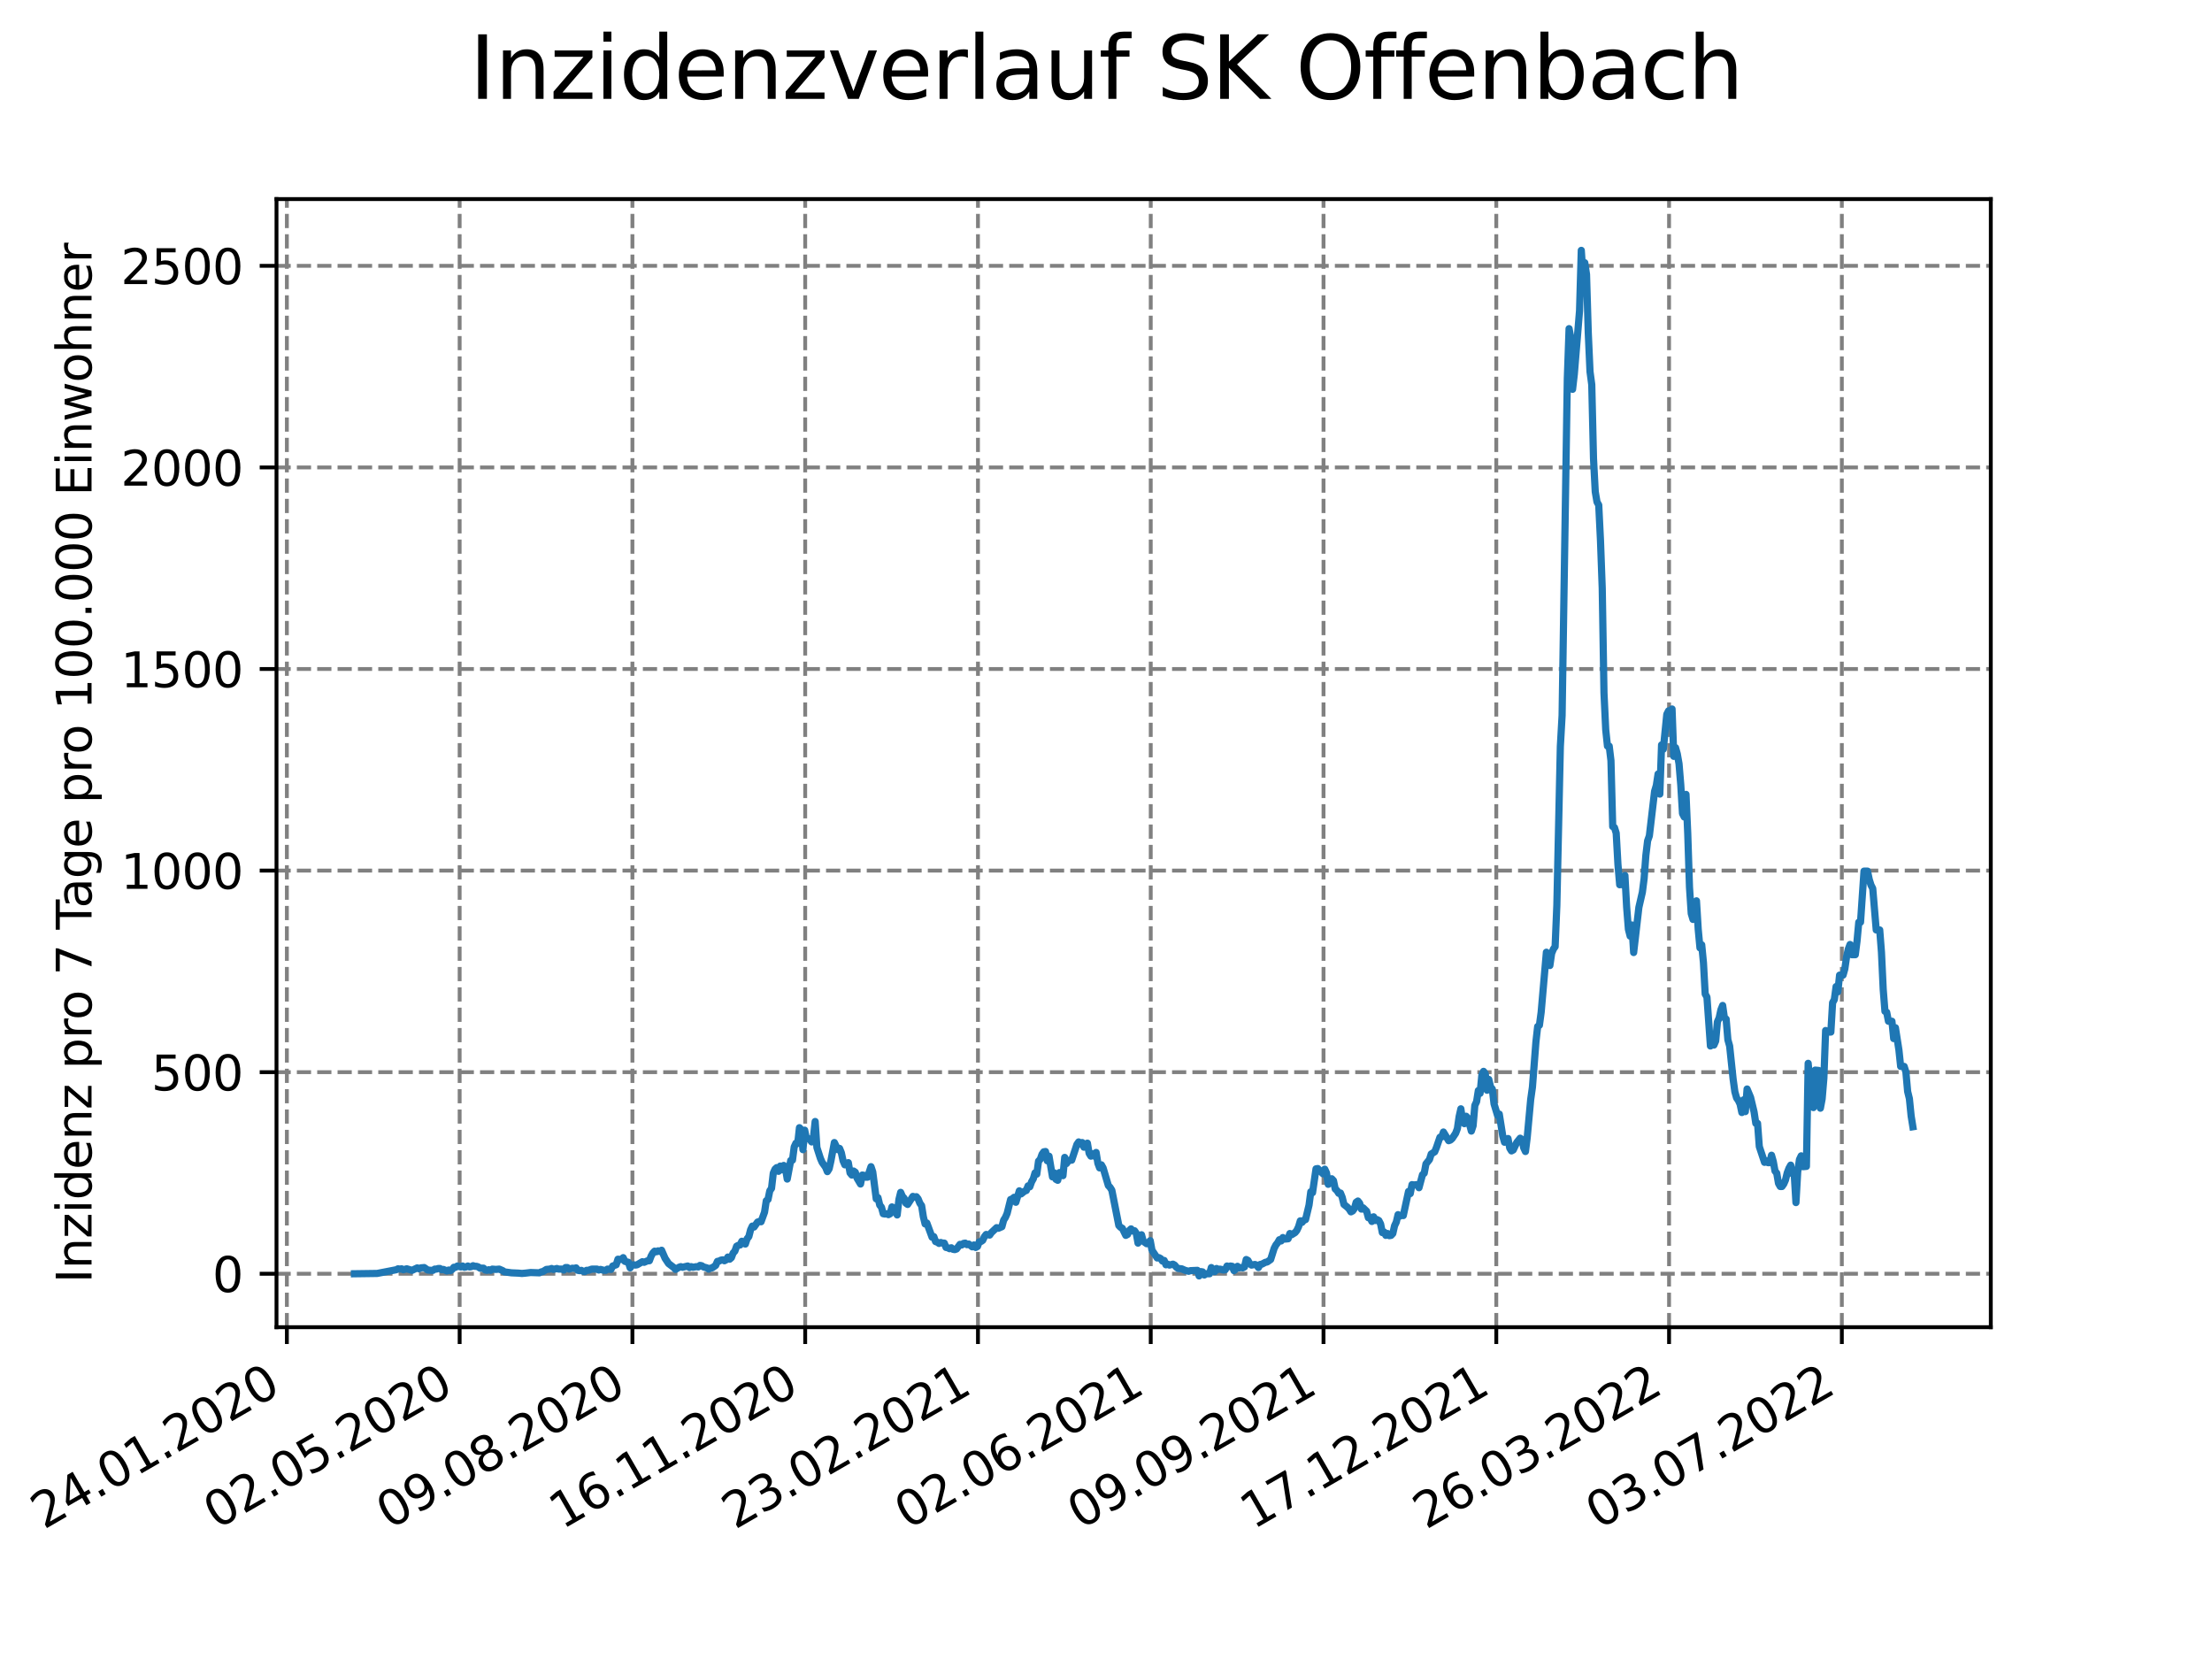 <?xml version="1.0" encoding="utf-8" standalone="no"?>
<!DOCTYPE svg PUBLIC "-//W3C//DTD SVG 1.1//EN"
  "http://www.w3.org/Graphics/SVG/1.1/DTD/svg11.dtd">
<svg xmlns:xlink="http://www.w3.org/1999/xlink" width="460.8pt" height="345.6pt" viewBox="0 0 460.8 345.6" xmlns="http://www.w3.org/2000/svg" version="1.1">
 <defs>
  <style type="text/css">*{stroke-linejoin: round; stroke-linecap: butt}</style>
 </defs>
 <g id="figure_1">
  <g id="patch_1">
   <path d="M 0 345.6 
L 460.8 345.6 
L 460.8 0 
L 0 0 
z
" style="fill: #ffffff"/>
  </g>
  <g id="axes_1">
   <g id="patch_2">
    <path d="M 57.6 276.48 
L 414.72 276.48 
L 414.72 41.472 
L 57.6 41.472 
z
" style="fill: #ffffff"/>
   </g>
   <g id="matplotlib.axis_1">
    <g id="xtick_1">
     <g id="line2d_1">
      <path d="M 59.76 276.48 
L 59.76 41.472 
" clip-path="url(#pd7b7552edf)" style="fill: none; stroke-dasharray: 2.96,1.28; stroke-dashoffset: 0; stroke: #808080; stroke-width: 0.8"/>
     </g>
     <g id="line2d_2">
      <defs>
       <path id="m1aec3db3d0" d="M 0 0 
L 0 3.5 
" style="stroke: #000000; stroke-width: 0.8"/>
      </defs>
      <g>
       <use xlink:href="#m1aec3db3d0" x="59.76" y="276.48" style="stroke: #000000; stroke-width: 0.8"/>
      </g>
     </g>
     <g id="text_1">
      <!-- 24.01.2020 -->
      <g transform="translate(9.135 318.689)rotate(-30)scale(0.1 -0.1)">
       <defs>
        <path id="DejaVuSans-32" d="M 1228 531 
L 3431 531 
L 3431 0 
L 469 0 
L 469 531 
Q 828 903 1448 1529 
Q 2069 2156 2228 2338 
Q 2531 2678 2651 2914 
Q 2772 3150 2772 3378 
Q 2772 3750 2511 3984 
Q 2250 4219 1831 4219 
Q 1534 4219 1204 4116 
Q 875 4013 500 3803 
L 500 4441 
Q 881 4594 1212 4672 
Q 1544 4750 1819 4750 
Q 2544 4750 2975 4387 
Q 3406 4025 3406 3419 
Q 3406 3131 3298 2873 
Q 3191 2616 2906 2266 
Q 2828 2175 2409 1742 
Q 1991 1309 1228 531 
z
" transform="scale(0.016)"/>
        <path id="DejaVuSans-34" d="M 2419 4116 
L 825 1625 
L 2419 1625 
L 2419 4116 
z
M 2253 4666 
L 3047 4666 
L 3047 1625 
L 3713 1625 
L 3713 1100 
L 3047 1100 
L 3047 0 
L 2419 0 
L 2419 1100 
L 313 1100 
L 313 1709 
L 2253 4666 
z
" transform="scale(0.016)"/>
        <path id="DejaVuSans-2e" d="M 684 794 
L 1344 794 
L 1344 0 
L 684 0 
L 684 794 
z
" transform="scale(0.016)"/>
        <path id="DejaVuSans-30" d="M 2034 4250 
Q 1547 4250 1301 3770 
Q 1056 3291 1056 2328 
Q 1056 1369 1301 889 
Q 1547 409 2034 409 
Q 2525 409 2770 889 
Q 3016 1369 3016 2328 
Q 3016 3291 2770 3770 
Q 2525 4250 2034 4250 
z
M 2034 4750 
Q 2819 4750 3233 4129 
Q 3647 3509 3647 2328 
Q 3647 1150 3233 529 
Q 2819 -91 2034 -91 
Q 1250 -91 836 529 
Q 422 1150 422 2328 
Q 422 3509 836 4129 
Q 1250 4750 2034 4750 
z
" transform="scale(0.016)"/>
        <path id="DejaVuSans-31" d="M 794 531 
L 1825 531 
L 1825 4091 
L 703 3866 
L 703 4441 
L 1819 4666 
L 2450 4666 
L 2450 531 
L 3481 531 
L 3481 0 
L 794 0 
L 794 531 
z
" transform="scale(0.016)"/>
       </defs>
       <use xlink:href="#DejaVuSans-32"/>
       <use xlink:href="#DejaVuSans-34" x="63.623"/>
       <use xlink:href="#DejaVuSans-2e" x="127.246"/>
       <use xlink:href="#DejaVuSans-30" x="159.033"/>
       <use xlink:href="#DejaVuSans-31" x="222.656"/>
       <use xlink:href="#DejaVuSans-2e" x="286.279"/>
       <use xlink:href="#DejaVuSans-32" x="318.066"/>
       <use xlink:href="#DejaVuSans-30" x="381.689"/>
       <use xlink:href="#DejaVuSans-32" x="445.312"/>
       <use xlink:href="#DejaVuSans-30" x="508.936"/>
      </g>
     </g>
    </g>
    <g id="xtick_2">
     <g id="line2d_3">
      <path d="M 95.752 276.48 
L 95.752 41.472 
" clip-path="url(#pd7b7552edf)" style="fill: none; stroke-dasharray: 2.96,1.28; stroke-dashoffset: 0; stroke: #808080; stroke-width: 0.8"/>
     </g>
     <g id="line2d_4">
      <g>
       <use xlink:href="#m1aec3db3d0" x="95.752" y="276.48" style="stroke: #000000; stroke-width: 0.8"/>
      </g>
     </g>
     <g id="text_2">
      <!-- 02.05.2020 -->
      <g transform="translate(45.127 318.689)rotate(-30)scale(0.1 -0.1)">
       <defs>
        <path id="DejaVuSans-35" d="M 691 4666 
L 3169 4666 
L 3169 4134 
L 1269 4134 
L 1269 2991 
Q 1406 3038 1543 3061 
Q 1681 3084 1819 3084 
Q 2600 3084 3056 2656 
Q 3513 2228 3513 1497 
Q 3513 744 3044 326 
Q 2575 -91 1722 -91 
Q 1428 -91 1123 -41 
Q 819 9 494 109 
L 494 744 
Q 775 591 1075 516 
Q 1375 441 1709 441 
Q 2250 441 2565 725 
Q 2881 1009 2881 1497 
Q 2881 1984 2565 2268 
Q 2250 2553 1709 2553 
Q 1456 2553 1204 2497 
Q 953 2441 691 2322 
L 691 4666 
z
" transform="scale(0.016)"/>
       </defs>
       <use xlink:href="#DejaVuSans-30"/>
       <use xlink:href="#DejaVuSans-32" x="63.623"/>
       <use xlink:href="#DejaVuSans-2e" x="127.246"/>
       <use xlink:href="#DejaVuSans-30" x="159.033"/>
       <use xlink:href="#DejaVuSans-35" x="222.656"/>
       <use xlink:href="#DejaVuSans-2e" x="286.279"/>
       <use xlink:href="#DejaVuSans-32" x="318.066"/>
       <use xlink:href="#DejaVuSans-30" x="381.689"/>
       <use xlink:href="#DejaVuSans-32" x="445.312"/>
       <use xlink:href="#DejaVuSans-30" x="508.936"/>
      </g>
     </g>
    </g>
    <g id="xtick_3">
     <g id="line2d_5">
      <path d="M 131.744 276.48 
L 131.744 41.472 
" clip-path="url(#pd7b7552edf)" style="fill: none; stroke-dasharray: 2.96,1.28; stroke-dashoffset: 0; stroke: #808080; stroke-width: 0.8"/>
     </g>
     <g id="line2d_6">
      <g>
       <use xlink:href="#m1aec3db3d0" x="131.744" y="276.48" style="stroke: #000000; stroke-width: 0.8"/>
      </g>
     </g>
     <g id="text_3">
      <!-- 09.08.2020 -->
      <g transform="translate(81.119 318.689)rotate(-30)scale(0.1 -0.1)">
       <defs>
        <path id="DejaVuSans-39" d="M 703 97 
L 703 672 
Q 941 559 1184 500 
Q 1428 441 1663 441 
Q 2288 441 2617 861 
Q 2947 1281 2994 2138 
Q 2813 1869 2534 1725 
Q 2256 1581 1919 1581 
Q 1219 1581 811 2004 
Q 403 2428 403 3163 
Q 403 3881 828 4315 
Q 1253 4750 1959 4750 
Q 2769 4750 3195 4129 
Q 3622 3509 3622 2328 
Q 3622 1225 3098 567 
Q 2575 -91 1691 -91 
Q 1453 -91 1209 -44 
Q 966 3 703 97 
z
M 1959 2075 
Q 2384 2075 2632 2365 
Q 2881 2656 2881 3163 
Q 2881 3666 2632 3958 
Q 2384 4250 1959 4250 
Q 1534 4250 1286 3958 
Q 1038 3666 1038 3163 
Q 1038 2656 1286 2365 
Q 1534 2075 1959 2075 
z
" transform="scale(0.016)"/>
        <path id="DejaVuSans-38" d="M 2034 2216 
Q 1584 2216 1326 1975 
Q 1069 1734 1069 1313 
Q 1069 891 1326 650 
Q 1584 409 2034 409 
Q 2484 409 2743 651 
Q 3003 894 3003 1313 
Q 3003 1734 2745 1975 
Q 2488 2216 2034 2216 
z
M 1403 2484 
Q 997 2584 770 2862 
Q 544 3141 544 3541 
Q 544 4100 942 4425 
Q 1341 4750 2034 4750 
Q 2731 4750 3128 4425 
Q 3525 4100 3525 3541 
Q 3525 3141 3298 2862 
Q 3072 2584 2669 2484 
Q 3125 2378 3379 2068 
Q 3634 1759 3634 1313 
Q 3634 634 3220 271 
Q 2806 -91 2034 -91 
Q 1263 -91 848 271 
Q 434 634 434 1313 
Q 434 1759 690 2068 
Q 947 2378 1403 2484 
z
M 1172 3481 
Q 1172 3119 1398 2916 
Q 1625 2713 2034 2713 
Q 2441 2713 2670 2916 
Q 2900 3119 2900 3481 
Q 2900 3844 2670 4047 
Q 2441 4250 2034 4250 
Q 1625 4250 1398 4047 
Q 1172 3844 1172 3481 
z
" transform="scale(0.016)"/>
       </defs>
       <use xlink:href="#DejaVuSans-30"/>
       <use xlink:href="#DejaVuSans-39" x="63.623"/>
       <use xlink:href="#DejaVuSans-2e" x="127.246"/>
       <use xlink:href="#DejaVuSans-30" x="159.033"/>
       <use xlink:href="#DejaVuSans-38" x="222.656"/>
       <use xlink:href="#DejaVuSans-2e" x="286.279"/>
       <use xlink:href="#DejaVuSans-32" x="318.066"/>
       <use xlink:href="#DejaVuSans-30" x="381.689"/>
       <use xlink:href="#DejaVuSans-32" x="445.312"/>
       <use xlink:href="#DejaVuSans-30" x="508.936"/>
      </g>
     </g>
    </g>
    <g id="xtick_4">
     <g id="line2d_7">
      <path d="M 167.736 276.48 
L 167.736 41.472 
" clip-path="url(#pd7b7552edf)" style="fill: none; stroke-dasharray: 2.96,1.28; stroke-dashoffset: 0; stroke: #808080; stroke-width: 0.8"/>
     </g>
     <g id="line2d_8">
      <g>
       <use xlink:href="#m1aec3db3d0" x="167.736" y="276.48" style="stroke: #000000; stroke-width: 0.8"/>
      </g>
     </g>
     <g id="text_4">
      <!-- 16.11.2020 -->
      <g transform="translate(117.111 318.689)rotate(-30)scale(0.1 -0.1)">
       <defs>
        <path id="DejaVuSans-36" d="M 2113 2584 
Q 1688 2584 1439 2293 
Q 1191 2003 1191 1497 
Q 1191 994 1439 701 
Q 1688 409 2113 409 
Q 2538 409 2786 701 
Q 3034 994 3034 1497 
Q 3034 2003 2786 2293 
Q 2538 2584 2113 2584 
z
M 3366 4563 
L 3366 3988 
Q 3128 4100 2886 4159 
Q 2644 4219 2406 4219 
Q 1781 4219 1451 3797 
Q 1122 3375 1075 2522 
Q 1259 2794 1537 2939 
Q 1816 3084 2150 3084 
Q 2853 3084 3261 2657 
Q 3669 2231 3669 1497 
Q 3669 778 3244 343 
Q 2819 -91 2113 -91 
Q 1303 -91 875 529 
Q 447 1150 447 2328 
Q 447 3434 972 4092 
Q 1497 4750 2381 4750 
Q 2619 4750 2861 4703 
Q 3103 4656 3366 4563 
z
" transform="scale(0.016)"/>
       </defs>
       <use xlink:href="#DejaVuSans-31"/>
       <use xlink:href="#DejaVuSans-36" x="63.623"/>
       <use xlink:href="#DejaVuSans-2e" x="127.246"/>
       <use xlink:href="#DejaVuSans-31" x="159.033"/>
       <use xlink:href="#DejaVuSans-31" x="222.656"/>
       <use xlink:href="#DejaVuSans-2e" x="286.279"/>
       <use xlink:href="#DejaVuSans-32" x="318.066"/>
       <use xlink:href="#DejaVuSans-30" x="381.689"/>
       <use xlink:href="#DejaVuSans-32" x="445.312"/>
       <use xlink:href="#DejaVuSans-30" x="508.936"/>
      </g>
     </g>
    </g>
    <g id="xtick_5">
     <g id="line2d_9">
      <path d="M 203.728 276.48 
L 203.728 41.472 
" clip-path="url(#pd7b7552edf)" style="fill: none; stroke-dasharray: 2.96,1.28; stroke-dashoffset: 0; stroke: #808080; stroke-width: 0.8"/>
     </g>
     <g id="line2d_10">
      <g>
       <use xlink:href="#m1aec3db3d0" x="203.728" y="276.48" style="stroke: #000000; stroke-width: 0.8"/>
      </g>
     </g>
     <g id="text_5">
      <!-- 23.02.2021 -->
      <g transform="translate(153.103 318.689)rotate(-30)scale(0.1 -0.1)">
       <defs>
        <path id="DejaVuSans-33" d="M 2597 2516 
Q 3050 2419 3304 2112 
Q 3559 1806 3559 1356 
Q 3559 666 3084 287 
Q 2609 -91 1734 -91 
Q 1441 -91 1130 -33 
Q 819 25 488 141 
L 488 750 
Q 750 597 1062 519 
Q 1375 441 1716 441 
Q 2309 441 2620 675 
Q 2931 909 2931 1356 
Q 2931 1769 2642 2001 
Q 2353 2234 1838 2234 
L 1294 2234 
L 1294 2753 
L 1863 2753 
Q 2328 2753 2575 2939 
Q 2822 3125 2822 3475 
Q 2822 3834 2567 4026 
Q 2313 4219 1838 4219 
Q 1578 4219 1281 4162 
Q 984 4106 628 3988 
L 628 4550 
Q 988 4650 1302 4700 
Q 1616 4750 1894 4750 
Q 2613 4750 3031 4423 
Q 3450 4097 3450 3541 
Q 3450 3153 3228 2886 
Q 3006 2619 2597 2516 
z
" transform="scale(0.016)"/>
       </defs>
       <use xlink:href="#DejaVuSans-32"/>
       <use xlink:href="#DejaVuSans-33" x="63.623"/>
       <use xlink:href="#DejaVuSans-2e" x="127.246"/>
       <use xlink:href="#DejaVuSans-30" x="159.033"/>
       <use xlink:href="#DejaVuSans-32" x="222.656"/>
       <use xlink:href="#DejaVuSans-2e" x="286.279"/>
       <use xlink:href="#DejaVuSans-32" x="318.066"/>
       <use xlink:href="#DejaVuSans-30" x="381.689"/>
       <use xlink:href="#DejaVuSans-32" x="445.312"/>
       <use xlink:href="#DejaVuSans-31" x="508.936"/>
      </g>
     </g>
    </g>
    <g id="xtick_6">
     <g id="line2d_11">
      <path d="M 239.72 276.48 
L 239.72 41.472 
" clip-path="url(#pd7b7552edf)" style="fill: none; stroke-dasharray: 2.96,1.28; stroke-dashoffset: 0; stroke: #808080; stroke-width: 0.8"/>
     </g>
     <g id="line2d_12">
      <g>
       <use xlink:href="#m1aec3db3d0" x="239.72" y="276.48" style="stroke: #000000; stroke-width: 0.8"/>
      </g>
     </g>
     <g id="text_6">
      <!-- 02.06.2021 -->
      <g transform="translate(189.095 318.689)rotate(-30)scale(0.1 -0.1)">
       <use xlink:href="#DejaVuSans-30"/>
       <use xlink:href="#DejaVuSans-32" x="63.623"/>
       <use xlink:href="#DejaVuSans-2e" x="127.246"/>
       <use xlink:href="#DejaVuSans-30" x="159.033"/>
       <use xlink:href="#DejaVuSans-36" x="222.656"/>
       <use xlink:href="#DejaVuSans-2e" x="286.279"/>
       <use xlink:href="#DejaVuSans-32" x="318.066"/>
       <use xlink:href="#DejaVuSans-30" x="381.689"/>
       <use xlink:href="#DejaVuSans-32" x="445.312"/>
       <use xlink:href="#DejaVuSans-31" x="508.936"/>
      </g>
     </g>
    </g>
    <g id="xtick_7">
     <g id="line2d_13">
      <path d="M 275.712 276.48 
L 275.712 41.472 
" clip-path="url(#pd7b7552edf)" style="fill: none; stroke-dasharray: 2.96,1.28; stroke-dashoffset: 0; stroke: #808080; stroke-width: 0.8"/>
     </g>
     <g id="line2d_14">
      <g>
       <use xlink:href="#m1aec3db3d0" x="275.712" y="276.48" style="stroke: #000000; stroke-width: 0.8"/>
      </g>
     </g>
     <g id="text_7">
      <!-- 09.09.2021 -->
      <g transform="translate(225.087 318.689)rotate(-30)scale(0.1 -0.1)">
       <use xlink:href="#DejaVuSans-30"/>
       <use xlink:href="#DejaVuSans-39" x="63.623"/>
       <use xlink:href="#DejaVuSans-2e" x="127.246"/>
       <use xlink:href="#DejaVuSans-30" x="159.033"/>
       <use xlink:href="#DejaVuSans-39" x="222.656"/>
       <use xlink:href="#DejaVuSans-2e" x="286.279"/>
       <use xlink:href="#DejaVuSans-32" x="318.066"/>
       <use xlink:href="#DejaVuSans-30" x="381.689"/>
       <use xlink:href="#DejaVuSans-32" x="445.312"/>
       <use xlink:href="#DejaVuSans-31" x="508.936"/>
      </g>
     </g>
    </g>
    <g id="xtick_8">
     <g id="line2d_15">
      <path d="M 311.704 276.48 
L 311.704 41.472 
" clip-path="url(#pd7b7552edf)" style="fill: none; stroke-dasharray: 2.96,1.28; stroke-dashoffset: 0; stroke: #808080; stroke-width: 0.8"/>
     </g>
     <g id="line2d_16">
      <g>
       <use xlink:href="#m1aec3db3d0" x="311.704" y="276.48" style="stroke: #000000; stroke-width: 0.8"/>
      </g>
     </g>
     <g id="text_8">
      <!-- 17.12.2021 -->
      <g transform="translate(261.078 318.689)rotate(-30)scale(0.1 -0.1)">
       <defs>
        <path id="DejaVuSans-37" d="M 525 4666 
L 3525 4666 
L 3525 4397 
L 1831 0 
L 1172 0 
L 2766 4134 
L 525 4134 
L 525 4666 
z
" transform="scale(0.016)"/>
       </defs>
       <use xlink:href="#DejaVuSans-31"/>
       <use xlink:href="#DejaVuSans-37" x="63.623"/>
       <use xlink:href="#DejaVuSans-2e" x="127.246"/>
       <use xlink:href="#DejaVuSans-31" x="159.033"/>
       <use xlink:href="#DejaVuSans-32" x="222.656"/>
       <use xlink:href="#DejaVuSans-2e" x="286.279"/>
       <use xlink:href="#DejaVuSans-32" x="318.066"/>
       <use xlink:href="#DejaVuSans-30" x="381.689"/>
       <use xlink:href="#DejaVuSans-32" x="445.312"/>
       <use xlink:href="#DejaVuSans-31" x="508.936"/>
      </g>
     </g>
    </g>
    <g id="xtick_9">
     <g id="line2d_17">
      <path d="M 347.696 276.48 
L 347.696 41.472 
" clip-path="url(#pd7b7552edf)" style="fill: none; stroke-dasharray: 2.96,1.28; stroke-dashoffset: 0; stroke: #808080; stroke-width: 0.8"/>
     </g>
     <g id="line2d_18">
      <g>
       <use xlink:href="#m1aec3db3d0" x="347.696" y="276.48" style="stroke: #000000; stroke-width: 0.8"/>
      </g>
     </g>
     <g id="text_9">
      <!-- 26.03.2022 -->
      <g transform="translate(297.07 318.689)rotate(-30)scale(0.1 -0.1)">
       <use xlink:href="#DejaVuSans-32"/>
       <use xlink:href="#DejaVuSans-36" x="63.623"/>
       <use xlink:href="#DejaVuSans-2e" x="127.246"/>
       <use xlink:href="#DejaVuSans-30" x="159.033"/>
       <use xlink:href="#DejaVuSans-33" x="222.656"/>
       <use xlink:href="#DejaVuSans-2e" x="286.279"/>
       <use xlink:href="#DejaVuSans-32" x="318.066"/>
       <use xlink:href="#DejaVuSans-30" x="381.689"/>
       <use xlink:href="#DejaVuSans-32" x="445.312"/>
       <use xlink:href="#DejaVuSans-32" x="508.936"/>
      </g>
     </g>
    </g>
    <g id="xtick_10">
     <g id="line2d_19">
      <path d="M 383.688 276.48 
L 383.688 41.472 
" clip-path="url(#pd7b7552edf)" style="fill: none; stroke-dasharray: 2.96,1.28; stroke-dashoffset: 0; stroke: #808080; stroke-width: 0.8"/>
     </g>
     <g id="line2d_20">
      <g>
       <use xlink:href="#m1aec3db3d0" x="383.688" y="276.48" style="stroke: #000000; stroke-width: 0.8"/>
      </g>
     </g>
     <g id="text_10">
      <!-- 03.07.2022 -->
      <g transform="translate(333.062 318.689)rotate(-30)scale(0.1 -0.1)">
       <use xlink:href="#DejaVuSans-30"/>
       <use xlink:href="#DejaVuSans-33" x="63.623"/>
       <use xlink:href="#DejaVuSans-2e" x="127.246"/>
       <use xlink:href="#DejaVuSans-30" x="159.033"/>
       <use xlink:href="#DejaVuSans-37" x="222.656"/>
       <use xlink:href="#DejaVuSans-2e" x="286.279"/>
       <use xlink:href="#DejaVuSans-32" x="318.066"/>
       <use xlink:href="#DejaVuSans-30" x="381.689"/>
       <use xlink:href="#DejaVuSans-32" x="445.312"/>
       <use xlink:href="#DejaVuSans-32" x="508.936"/>
      </g>
     </g>
    </g>
   </g>
   <g id="matplotlib.axis_2">
    <g id="ytick_1">
     <g id="line2d_21">
      <path d="M 57.6 265.347 
L 414.72 265.347 
" clip-path="url(#pd7b7552edf)" style="fill: none; stroke-dasharray: 2.96,1.28; stroke-dashoffset: 0; stroke: #808080; stroke-width: 0.8"/>
     </g>
     <g id="line2d_22">
      <defs>
       <path id="m5eba5eef32" d="M 0 0 
L -3.5 0 
" style="stroke: #000000; stroke-width: 0.8"/>
      </defs>
      <g>
       <use xlink:href="#m5eba5eef32" x="57.6" y="265.347" style="stroke: #000000; stroke-width: 0.8"/>
      </g>
     </g>
     <g id="text_11">
      <!-- 0 -->
      <g transform="translate(44.237 269.146)scale(0.1 -0.1)">
       <use xlink:href="#DejaVuSans-30"/>
      </g>
     </g>
    </g>
    <g id="ytick_2">
     <g id="line2d_23">
      <path d="M 57.6 223.353 
L 414.72 223.353 
" clip-path="url(#pd7b7552edf)" style="fill: none; stroke-dasharray: 2.96,1.28; stroke-dashoffset: 0; stroke: #808080; stroke-width: 0.8"/>
     </g>
     <g id="line2d_24">
      <g>
       <use xlink:href="#m5eba5eef32" x="57.6" y="223.353" style="stroke: #000000; stroke-width: 0.8"/>
      </g>
     </g>
     <g id="text_12">
      <!-- 500 -->
      <g transform="translate(31.512 227.152)scale(0.1 -0.1)">
       <use xlink:href="#DejaVuSans-35"/>
       <use xlink:href="#DejaVuSans-30" x="63.623"/>
       <use xlink:href="#DejaVuSans-30" x="127.246"/>
      </g>
     </g>
    </g>
    <g id="ytick_3">
     <g id="line2d_25">
      <path d="M 57.6 181.359 
L 414.72 181.359 
" clip-path="url(#pd7b7552edf)" style="fill: none; stroke-dasharray: 2.96,1.28; stroke-dashoffset: 0; stroke: #808080; stroke-width: 0.8"/>
     </g>
     <g id="line2d_26">
      <g>
       <use xlink:href="#m5eba5eef32" x="57.6" y="181.359" style="stroke: #000000; stroke-width: 0.8"/>
      </g>
     </g>
     <g id="text_13">
      <!-- 1000 -->
      <g transform="translate(25.15 185.158)scale(0.1 -0.1)">
       <use xlink:href="#DejaVuSans-31"/>
       <use xlink:href="#DejaVuSans-30" x="63.623"/>
       <use xlink:href="#DejaVuSans-30" x="127.246"/>
       <use xlink:href="#DejaVuSans-30" x="190.869"/>
      </g>
     </g>
    </g>
    <g id="ytick_4">
     <g id="line2d_27">
      <path d="M 57.6 139.365 
L 414.72 139.365 
" clip-path="url(#pd7b7552edf)" style="fill: none; stroke-dasharray: 2.96,1.28; stroke-dashoffset: 0; stroke: #808080; stroke-width: 0.8"/>
     </g>
     <g id="line2d_28">
      <g>
       <use xlink:href="#m5eba5eef32" x="57.6" y="139.365" style="stroke: #000000; stroke-width: 0.8"/>
      </g>
     </g>
     <g id="text_14">
      <!-- 1500 -->
      <g transform="translate(25.15 143.164)scale(0.1 -0.1)">
       <use xlink:href="#DejaVuSans-31"/>
       <use xlink:href="#DejaVuSans-35" x="63.623"/>
       <use xlink:href="#DejaVuSans-30" x="127.246"/>
       <use xlink:href="#DejaVuSans-30" x="190.869"/>
      </g>
     </g>
    </g>
    <g id="ytick_5">
     <g id="line2d_29">
      <path d="M 57.6 97.371 
L 414.72 97.371 
" clip-path="url(#pd7b7552edf)" style="fill: none; stroke-dasharray: 2.96,1.28; stroke-dashoffset: 0; stroke: #808080; stroke-width: 0.8"/>
     </g>
     <g id="line2d_30">
      <g>
       <use xlink:href="#m5eba5eef32" x="57.6" y="97.371" style="stroke: #000000; stroke-width: 0.8"/>
      </g>
     </g>
     <g id="text_15">
      <!-- 2000 -->
      <g transform="translate(25.15 101.171)scale(0.1 -0.1)">
       <use xlink:href="#DejaVuSans-32"/>
       <use xlink:href="#DejaVuSans-30" x="63.623"/>
       <use xlink:href="#DejaVuSans-30" x="127.246"/>
       <use xlink:href="#DejaVuSans-30" x="190.869"/>
      </g>
     </g>
    </g>
    <g id="ytick_6">
     <g id="line2d_31">
      <path d="M 57.6 55.378 
L 414.72 55.378 
" clip-path="url(#pd7b7552edf)" style="fill: none; stroke-dasharray: 2.96,1.28; stroke-dashoffset: 0; stroke: #808080; stroke-width: 0.8"/>
     </g>
     <g id="line2d_32">
      <g>
       <use xlink:href="#m5eba5eef32" x="57.6" y="55.378" style="stroke: #000000; stroke-width: 0.8"/>
      </g>
     </g>
     <g id="text_16">
      <!-- 2500 -->
      <g transform="translate(25.15 59.177)scale(0.1 -0.1)">
       <use xlink:href="#DejaVuSans-32"/>
       <use xlink:href="#DejaVuSans-35" x="63.623"/>
       <use xlink:href="#DejaVuSans-30" x="127.246"/>
       <use xlink:href="#DejaVuSans-30" x="190.869"/>
      </g>
     </g>
    </g>
    <g id="text_17">
     <!-- Inzidenz pro 7 Tage pro 100.000 Einwohner -->
     <g transform="translate(19.07 267.301)rotate(-90)scale(0.1 -0.1)">
      <defs>
       <path id="DejaVuSans-49" d="M 628 4666 
L 1259 4666 
L 1259 0 
L 628 0 
L 628 4666 
z
" transform="scale(0.016)"/>
       <path id="DejaVuSans-6e" d="M 3513 2113 
L 3513 0 
L 2938 0 
L 2938 2094 
Q 2938 2591 2744 2837 
Q 2550 3084 2163 3084 
Q 1697 3084 1428 2787 
Q 1159 2491 1159 1978 
L 1159 0 
L 581 0 
L 581 3500 
L 1159 3500 
L 1159 2956 
Q 1366 3272 1645 3428 
Q 1925 3584 2291 3584 
Q 2894 3584 3203 3211 
Q 3513 2838 3513 2113 
z
" transform="scale(0.016)"/>
       <path id="DejaVuSans-7a" d="M 353 3500 
L 3084 3500 
L 3084 2975 
L 922 459 
L 3084 459 
L 3084 0 
L 275 0 
L 275 525 
L 2438 3041 
L 353 3041 
L 353 3500 
z
" transform="scale(0.016)"/>
       <path id="DejaVuSans-69" d="M 603 3500 
L 1178 3500 
L 1178 0 
L 603 0 
L 603 3500 
z
M 603 4863 
L 1178 4863 
L 1178 4134 
L 603 4134 
L 603 4863 
z
" transform="scale(0.016)"/>
       <path id="DejaVuSans-64" d="M 2906 2969 
L 2906 4863 
L 3481 4863 
L 3481 0 
L 2906 0 
L 2906 525 
Q 2725 213 2448 61 
Q 2172 -91 1784 -91 
Q 1150 -91 751 415 
Q 353 922 353 1747 
Q 353 2572 751 3078 
Q 1150 3584 1784 3584 
Q 2172 3584 2448 3432 
Q 2725 3281 2906 2969 
z
M 947 1747 
Q 947 1113 1208 752 
Q 1469 391 1925 391 
Q 2381 391 2643 752 
Q 2906 1113 2906 1747 
Q 2906 2381 2643 2742 
Q 2381 3103 1925 3103 
Q 1469 3103 1208 2742 
Q 947 2381 947 1747 
z
" transform="scale(0.016)"/>
       <path id="DejaVuSans-65" d="M 3597 1894 
L 3597 1613 
L 953 1613 
Q 991 1019 1311 708 
Q 1631 397 2203 397 
Q 2534 397 2845 478 
Q 3156 559 3463 722 
L 3463 178 
Q 3153 47 2828 -22 
Q 2503 -91 2169 -91 
Q 1331 -91 842 396 
Q 353 884 353 1716 
Q 353 2575 817 3079 
Q 1281 3584 2069 3584 
Q 2775 3584 3186 3129 
Q 3597 2675 3597 1894 
z
M 3022 2063 
Q 3016 2534 2758 2815 
Q 2500 3097 2075 3097 
Q 1594 3097 1305 2825 
Q 1016 2553 972 2059 
L 3022 2063 
z
" transform="scale(0.016)"/>
       <path id="DejaVuSans-20" transform="scale(0.016)"/>
       <path id="DejaVuSans-70" d="M 1159 525 
L 1159 -1331 
L 581 -1331 
L 581 3500 
L 1159 3500 
L 1159 2969 
Q 1341 3281 1617 3432 
Q 1894 3584 2278 3584 
Q 2916 3584 3314 3078 
Q 3713 2572 3713 1747 
Q 3713 922 3314 415 
Q 2916 -91 2278 -91 
Q 1894 -91 1617 61 
Q 1341 213 1159 525 
z
M 3116 1747 
Q 3116 2381 2855 2742 
Q 2594 3103 2138 3103 
Q 1681 3103 1420 2742 
Q 1159 2381 1159 1747 
Q 1159 1113 1420 752 
Q 1681 391 2138 391 
Q 2594 391 2855 752 
Q 3116 1113 3116 1747 
z
" transform="scale(0.016)"/>
       <path id="DejaVuSans-72" d="M 2631 2963 
Q 2534 3019 2420 3045 
Q 2306 3072 2169 3072 
Q 1681 3072 1420 2755 
Q 1159 2438 1159 1844 
L 1159 0 
L 581 0 
L 581 3500 
L 1159 3500 
L 1159 2956 
Q 1341 3275 1631 3429 
Q 1922 3584 2338 3584 
Q 2397 3584 2469 3576 
Q 2541 3569 2628 3553 
L 2631 2963 
z
" transform="scale(0.016)"/>
       <path id="DejaVuSans-6f" d="M 1959 3097 
Q 1497 3097 1228 2736 
Q 959 2375 959 1747 
Q 959 1119 1226 758 
Q 1494 397 1959 397 
Q 2419 397 2687 759 
Q 2956 1122 2956 1747 
Q 2956 2369 2687 2733 
Q 2419 3097 1959 3097 
z
M 1959 3584 
Q 2709 3584 3137 3096 
Q 3566 2609 3566 1747 
Q 3566 888 3137 398 
Q 2709 -91 1959 -91 
Q 1206 -91 779 398 
Q 353 888 353 1747 
Q 353 2609 779 3096 
Q 1206 3584 1959 3584 
z
" transform="scale(0.016)"/>
       <path id="DejaVuSans-54" d="M -19 4666 
L 3928 4666 
L 3928 4134 
L 2272 4134 
L 2272 0 
L 1638 0 
L 1638 4134 
L -19 4134 
L -19 4666 
z
" transform="scale(0.016)"/>
       <path id="DejaVuSans-61" d="M 2194 1759 
Q 1497 1759 1228 1600 
Q 959 1441 959 1056 
Q 959 750 1161 570 
Q 1363 391 1709 391 
Q 2188 391 2477 730 
Q 2766 1069 2766 1631 
L 2766 1759 
L 2194 1759 
z
M 3341 1997 
L 3341 0 
L 2766 0 
L 2766 531 
Q 2569 213 2275 61 
Q 1981 -91 1556 -91 
Q 1019 -91 701 211 
Q 384 513 384 1019 
Q 384 1609 779 1909 
Q 1175 2209 1959 2209 
L 2766 2209 
L 2766 2266 
Q 2766 2663 2505 2880 
Q 2244 3097 1772 3097 
Q 1472 3097 1187 3025 
Q 903 2953 641 2809 
L 641 3341 
Q 956 3463 1253 3523 
Q 1550 3584 1831 3584 
Q 2591 3584 2966 3190 
Q 3341 2797 3341 1997 
z
" transform="scale(0.016)"/>
       <path id="DejaVuSans-67" d="M 2906 1791 
Q 2906 2416 2648 2759 
Q 2391 3103 1925 3103 
Q 1463 3103 1205 2759 
Q 947 2416 947 1791 
Q 947 1169 1205 825 
Q 1463 481 1925 481 
Q 2391 481 2648 825 
Q 2906 1169 2906 1791 
z
M 3481 434 
Q 3481 -459 3084 -895 
Q 2688 -1331 1869 -1331 
Q 1566 -1331 1297 -1286 
Q 1028 -1241 775 -1147 
L 775 -588 
Q 1028 -725 1275 -790 
Q 1522 -856 1778 -856 
Q 2344 -856 2625 -561 
Q 2906 -266 2906 331 
L 2906 616 
Q 2728 306 2450 153 
Q 2172 0 1784 0 
Q 1141 0 747 490 
Q 353 981 353 1791 
Q 353 2603 747 3093 
Q 1141 3584 1784 3584 
Q 2172 3584 2450 3431 
Q 2728 3278 2906 2969 
L 2906 3500 
L 3481 3500 
L 3481 434 
z
" transform="scale(0.016)"/>
       <path id="DejaVuSans-45" d="M 628 4666 
L 3578 4666 
L 3578 4134 
L 1259 4134 
L 1259 2753 
L 3481 2753 
L 3481 2222 
L 1259 2222 
L 1259 531 
L 3634 531 
L 3634 0 
L 628 0 
L 628 4666 
z
" transform="scale(0.016)"/>
       <path id="DejaVuSans-77" d="M 269 3500 
L 844 3500 
L 1563 769 
L 2278 3500 
L 2956 3500 
L 3675 769 
L 4391 3500 
L 4966 3500 
L 4050 0 
L 3372 0 
L 2619 2869 
L 1863 0 
L 1184 0 
L 269 3500 
z
" transform="scale(0.016)"/>
       <path id="DejaVuSans-68" d="M 3513 2113 
L 3513 0 
L 2938 0 
L 2938 2094 
Q 2938 2591 2744 2837 
Q 2550 3084 2163 3084 
Q 1697 3084 1428 2787 
Q 1159 2491 1159 1978 
L 1159 0 
L 581 0 
L 581 4863 
L 1159 4863 
L 1159 2956 
Q 1366 3272 1645 3428 
Q 1925 3584 2291 3584 
Q 2894 3584 3203 3211 
Q 3513 2838 3513 2113 
z
" transform="scale(0.016)"/>
      </defs>
      <use xlink:href="#DejaVuSans-49"/>
      <use xlink:href="#DejaVuSans-6e" x="29.492"/>
      <use xlink:href="#DejaVuSans-7a" x="92.871"/>
      <use xlink:href="#DejaVuSans-69" x="145.361"/>
      <use xlink:href="#DejaVuSans-64" x="173.145"/>
      <use xlink:href="#DejaVuSans-65" x="236.621"/>
      <use xlink:href="#DejaVuSans-6e" x="298.145"/>
      <use xlink:href="#DejaVuSans-7a" x="361.523"/>
      <use xlink:href="#DejaVuSans-20" x="414.014"/>
      <use xlink:href="#DejaVuSans-70" x="445.801"/>
      <use xlink:href="#DejaVuSans-72" x="509.277"/>
      <use xlink:href="#DejaVuSans-6f" x="548.141"/>
      <use xlink:href="#DejaVuSans-20" x="609.322"/>
      <use xlink:href="#DejaVuSans-37" x="641.109"/>
      <use xlink:href="#DejaVuSans-20" x="704.732"/>
      <use xlink:href="#DejaVuSans-54" x="736.52"/>
      <use xlink:href="#DejaVuSans-61" x="781.104"/>
      <use xlink:href="#DejaVuSans-67" x="842.383"/>
      <use xlink:href="#DejaVuSans-65" x="905.859"/>
      <use xlink:href="#DejaVuSans-20" x="967.383"/>
      <use xlink:href="#DejaVuSans-70" x="999.17"/>
      <use xlink:href="#DejaVuSans-72" x="1062.646"/>
      <use xlink:href="#DejaVuSans-6f" x="1101.51"/>
      <use xlink:href="#DejaVuSans-20" x="1162.691"/>
      <use xlink:href="#DejaVuSans-31" x="1194.479"/>
      <use xlink:href="#DejaVuSans-30" x="1258.102"/>
      <use xlink:href="#DejaVuSans-30" x="1321.725"/>
      <use xlink:href="#DejaVuSans-2e" x="1385.348"/>
      <use xlink:href="#DejaVuSans-30" x="1417.135"/>
      <use xlink:href="#DejaVuSans-30" x="1480.758"/>
      <use xlink:href="#DejaVuSans-30" x="1544.381"/>
      <use xlink:href="#DejaVuSans-20" x="1608.004"/>
      <use xlink:href="#DejaVuSans-45" x="1639.791"/>
      <use xlink:href="#DejaVuSans-69" x="1702.975"/>
      <use xlink:href="#DejaVuSans-6e" x="1730.758"/>
      <use xlink:href="#DejaVuSans-77" x="1794.137"/>
      <use xlink:href="#DejaVuSans-6f" x="1875.924"/>
      <use xlink:href="#DejaVuSans-68" x="1937.105"/>
      <use xlink:href="#DejaVuSans-6e" x="2000.484"/>
      <use xlink:href="#DejaVuSans-65" x="2063.863"/>
      <use xlink:href="#DejaVuSans-72" x="2125.387"/>
     </g>
    </g>
   </g>
   <g id="line2d_33">
    <path d="M 73.833 265.347 
L 78.559 265.282 
L 82.558 264.508 
L 82.922 264.315 
L 83.285 264.38 
L 83.649 264.315 
L 84.012 264.508 
L 84.739 264.315 
L 85.83 264.637 
L 86.921 264.122 
L 87.284 264.315 
L 87.648 264.122 
L 88.375 264.057 
L 89.102 264.573 
L 89.829 264.637 
L 90.193 264.637 
L 90.556 264.38 
L 90.92 264.38 
L 91.283 264.251 
L 91.647 264.251 
L 92.01 264.508 
L 92.374 264.444 
L 93.101 264.766 
L 93.465 264.573 
L 93.828 264.702 
L 94.192 264.444 
L 94.555 263.993 
L 94.919 263.993 
L 95.282 263.735 
L 96.01 263.928 
L 96.373 263.735 
L 96.737 263.993 
L 97.1 263.928 
L 97.464 263.735 
L 97.827 263.928 
L 98.191 263.864 
L 98.554 263.67 
L 98.918 263.799 
L 99.282 263.799 
L 99.645 263.928 
L 100.009 264.186 
L 100.736 264.186 
L 101.099 264.573 
L 101.463 264.637 
L 101.826 264.508 
L 102.19 264.637 
L 102.554 264.38 
L 103.281 264.444 
L 104.008 264.38 
L 104.735 264.702 
L 105.098 264.96 
L 106.553 265.153 
L 108.007 265.218 
L 108.734 265.282 
L 109.461 265.218 
L 110.552 265.089 
L 112.37 265.153 
L 112.733 264.96 
L 113.097 264.895 
L 113.824 264.444 
L 114.551 264.38 
L 114.914 264.251 
L 115.278 264.444 
L 116.005 264.251 
L 116.369 264.38 
L 117.096 264.38 
L 117.459 264.573 
L 117.823 264.057 
L 118.186 264.057 
L 118.55 264.38 
L 119.277 264.186 
L 119.641 264.251 
L 120.004 264.122 
L 120.368 264.637 
L 120.731 264.702 
L 121.095 264.637 
L 121.458 264.831 
L 121.822 264.895 
L 122.186 264.637 
L 122.549 264.637 
L 123.276 264.38 
L 124.367 264.38 
L 124.73 264.573 
L 125.094 264.444 
L 125.821 264.637 
L 126.185 264.637 
L 126.548 264.38 
L 127.275 264.444 
L 127.639 263.735 
L 128.366 263.477 
L 128.73 262.317 
L 129.457 262.381 
L 129.82 261.994 
L 130.184 262.768 
L 130.911 262.961 
L 131.274 264.122 
L 131.638 263.541 
L 132.002 263.477 
L 132.365 263.541 
L 132.729 263.477 
L 133.819 262.832 
L 134.183 262.961 
L 134.91 262.639 
L 135.274 262.639 
L 135.637 261.672 
L 136.001 261.027 
L 136.364 260.64 
L 136.728 260.769 
L 137.091 260.576 
L 137.455 260.705 
L 137.818 260.447 
L 138.546 262.123 
L 139.273 263.219 
L 140.363 264.057 
L 140.727 264.444 
L 141.454 263.993 
L 141.817 263.864 
L 142.181 263.993 
L 143.272 263.735 
L 143.635 264.057 
L 143.999 263.864 
L 144.362 263.993 
L 145.089 263.864 
L 145.453 263.928 
L 145.817 263.606 
L 146.18 263.67 
L 146.544 263.928 
L 147.271 264.122 
L 147.634 264.38 
L 147.998 264.186 
L 148.361 264.122 
L 149.089 263.606 
L 149.452 262.768 
L 149.816 262.703 
L 150.179 262.51 
L 150.543 262.446 
L 150.906 262.639 
L 151.27 262.446 
L 151.633 261.865 
L 151.997 262.317 
L 152.361 261.994 
L 152.724 261.027 
L 153.088 260.64 
L 153.451 259.609 
L 153.815 259.416 
L 154.178 259.351 
L 154.542 258.578 
L 155.269 259.158 
L 155.633 258.062 
L 155.996 257.611 
L 156.36 256.192 
L 156.723 255.419 
L 157.087 255.612 
L 157.814 254.581 
L 158.177 254.452 
L 158.541 254.516 
L 159.268 252.518 
L 159.632 250.132 
L 159.995 249.874 
L 160.359 248.069 
L 160.722 247.554 
L 161.086 244.395 
L 161.449 243.557 
L 161.813 243.234 
L 162.177 244.008 
L 162.54 242.912 
L 162.904 243.686 
L 163.267 242.783 
L 163.631 243.428 
L 163.994 245.62 
L 164.721 241.752 
L 165.085 241.687 
L 165.449 238.915 
L 165.812 238.141 
L 166.176 238.206 
L 166.539 234.918 
L 166.903 235.305 
L 167.266 239.495 
L 167.63 235.434 
L 167.993 237.174 
L 168.357 237.174 
L 168.721 237.368 
L 169.084 237.884 
L 169.448 236.981 
L 169.811 233.629 
L 170.175 239.044 
L 170.902 241.3 
L 171.265 242.138 
L 171.993 243.17 
L 172.356 244.072 
L 172.72 243.492 
L 173.083 241.881 
L 173.81 238.013 
L 174.537 239.495 
L 174.901 239.237 
L 175.265 240.14 
L 175.628 241.816 
L 175.992 242.654 
L 176.355 242.525 
L 176.719 242.203 
L 177.082 244.33 
L 177.446 244.782 
L 177.809 243.944 
L 178.173 244.201 
L 178.537 245.426 
L 179.264 246.651 
L 179.627 244.782 
L 179.991 244.846 
L 180.354 245.233 
L 180.718 245.233 
L 181.445 243.041 
L 181.809 244.137 
L 182.536 249.746 
L 182.899 249.488 
L 183.263 251.035 
L 183.626 251.486 
L 183.99 252.84 
L 184.353 252.904 
L 184.717 252.84 
L 185.081 253.033 
L 185.444 252.84 
L 185.808 251.422 
L 186.171 251.615 
L 186.898 253.098 
L 187.262 249.874 
L 187.625 248.392 
L 187.989 249.23 
L 188.353 249.617 
L 188.716 250.648 
L 189.08 250.906 
L 190.17 249.23 
L 190.534 249.359 
L 190.897 249.294 
L 191.261 249.746 
L 191.625 250.648 
L 191.988 251.164 
L 192.352 253.485 
L 192.715 254.967 
L 193.079 254.774 
L 194.169 257.739 
L 194.533 257.611 
L 194.897 258.642 
L 195.26 258.771 
L 195.624 259.029 
L 195.987 258.835 
L 196.351 258.964 
L 196.714 258.964 
L 197.078 259.867 
L 197.441 259.931 
L 197.805 260.125 
L 198.169 259.931 
L 198.532 260.254 
L 198.896 260.318 
L 199.259 260.189 
L 199.986 259.222 
L 200.35 259.351 
L 200.713 259.029 
L 201.077 258.964 
L 201.441 259.287 
L 201.804 259.158 
L 202.531 259.738 
L 202.895 259.351 
L 203.258 259.867 
L 203.622 259.673 
L 203.985 258.706 
L 204.349 258.642 
L 204.712 258.384 
L 205.076 257.611 
L 205.44 257.159 
L 206.167 257.288 
L 206.53 256.772 
L 207.621 255.741 
L 207.984 255.87 
L 208.712 255.548 
L 209.075 254.194 
L 209.439 253.614 
L 209.802 252.775 
L 210.529 249.874 
L 210.893 249.746 
L 211.256 249.423 
L 211.62 250.455 
L 212.347 248.069 
L 212.711 248.714 
L 213.438 248.134 
L 213.801 248.005 
L 214.165 247.038 
L 214.528 247.231 
L 214.892 246.2 
L 215.256 245.555 
L 215.619 244.33 
L 215.983 244.588 
L 216.346 241.881 
L 216.71 241.494 
L 217.073 240.462 
L 217.437 239.947 
L 217.8 239.882 
L 218.164 241.816 
L 218.528 240.849 
L 219.255 245.168 
L 219.618 244.33 
L 219.982 245.684 
L 220.345 245.878 
L 220.709 244.266 
L 221.436 244.911 
L 221.8 241.107 
L 222.163 242.396 
L 222.527 241.881 
L 222.89 241.687 
L 223.254 241.687 
L 224.344 238.399 
L 224.708 237.884 
L 225.072 238.335 
L 225.435 238.013 
L 225.799 238.98 
L 226.162 238.335 
L 226.526 238.141 
L 226.889 240.269 
L 227.253 240.849 
L 227.616 240.333 
L 227.98 240.849 
L 228.344 240.075 
L 228.707 242.332 
L 229.071 243.299 
L 229.434 242.654 
L 229.798 243.299 
L 230.888 246.973 
L 231.252 247.36 
L 231.616 247.94 
L 233.07 255.29 
L 233.433 255.676 
L 233.797 255.87 
L 234.524 257.353 
L 234.888 257.159 
L 235.251 256.321 
L 235.615 255.999 
L 235.978 256.45 
L 236.342 256.386 
L 236.705 256.901 
L 237.069 258.964 
L 237.432 257.804 
L 237.796 257.224 
L 238.16 258.578 
L 238.887 259.093 
L 239.25 258.9 
L 239.614 258.449 
L 239.977 260.447 
L 241.068 262.059 
L 241.432 261.994 
L 241.795 262.188 
L 242.159 262.703 
L 242.522 262.574 
L 242.886 263.477 
L 243.249 263.348 
L 243.613 263.541 
L 244.34 263.348 
L 244.704 263.541 
L 245.067 263.993 
L 245.431 264.251 
L 246.158 264.315 
L 246.885 264.637 
L 247.612 264.831 
L 247.976 264.702 
L 249.43 264.637 
L 249.793 265.798 
L 250.157 264.895 
L 250.52 264.96 
L 250.884 265.604 
L 251.248 265.347 
L 251.975 265.347 
L 252.338 264.057 
L 252.702 264.831 
L 253.065 264.895 
L 253.429 264.251 
L 253.792 264.444 
L 254.156 264.38 
L 254.883 264.573 
L 255.247 264.508 
L 255.61 263.735 
L 255.974 263.864 
L 256.337 263.735 
L 256.701 263.799 
L 257.064 264.702 
L 257.428 264.38 
L 257.792 263.799 
L 258.155 264.122 
L 258.519 264.057 
L 258.882 264.122 
L 259.246 263.928 
L 259.609 262.381 
L 259.973 262.574 
L 260.336 263.219 
L 260.7 263.541 
L 261.427 263.413 
L 261.791 263.541 
L 262.154 264.057 
L 262.518 263.413 
L 262.881 263.348 
L 263.608 262.961 
L 263.972 262.897 
L 264.699 262.381 
L 265.426 260.06 
L 265.79 259.351 
L 266.153 258.9 
L 266.517 258.255 
L 266.88 258.513 
L 267.244 257.804 
L 267.608 258.126 
L 268.335 258.062 
L 268.698 256.966 
L 269.062 257.224 
L 269.789 256.772 
L 270.152 256.321 
L 270.516 255.548 
L 270.879 254.323 
L 271.243 254.645 
L 271.607 254.194 
L 271.97 254.065 
L 272.697 251.035 
L 273.061 248.263 
L 273.424 248.456 
L 274.151 243.492 
L 274.515 243.428 
L 275.606 244.524 
L 275.969 243.557 
L 276.333 244.33 
L 276.696 246.716 
L 277.06 245.878 
L 277.423 245.555 
L 277.787 245.942 
L 278.151 247.683 
L 278.514 248.005 
L 278.878 248.585 
L 279.241 248.521 
L 279.605 249.423 
L 279.968 250.906 
L 280.695 251.486 
L 281.059 251.873 
L 281.423 252.453 
L 281.786 252.26 
L 282.15 251.744 
L 282.513 250.455 
L 282.877 250.197 
L 283.24 250.648 
L 283.604 251.873 
L 283.967 251.615 
L 284.695 252.324 
L 285.058 253.678 
L 285.422 253.678 
L 285.785 254.452 
L 286.149 253.485 
L 286.512 254.258 
L 286.876 254.065 
L 287.239 254.258 
L 287.603 254.967 
L 287.967 256.772 
L 288.33 256.644 
L 288.694 257.353 
L 289.057 256.966 
L 289.421 257.417 
L 289.784 257.353 
L 290.148 256.966 
L 290.511 255.354 
L 290.875 254.581 
L 291.239 253.033 
L 291.602 253.356 
L 291.966 253.162 
L 292.329 253.227 
L 293.42 248.198 
L 293.783 248.65 
L 294.147 246.78 
L 294.511 246.845 
L 295.238 246.78 
L 295.601 247.425 
L 296.328 244.717 
L 296.692 244.395 
L 297.055 242.461 
L 297.783 241.558 
L 298.146 240.398 
L 298.873 239.947 
L 299.237 239.044 
L 299.964 236.917 
L 300.327 236.852 
L 300.691 235.821 
L 301.782 237.626 
L 302.145 237.497 
L 302.509 237.174 
L 303.236 236.079 
L 303.599 235.112 
L 303.963 232.597 
L 304.327 230.986 
L 304.69 233.564 
L 305.054 234.08 
L 305.417 232.533 
L 305.781 232.92 
L 306.508 235.627 
L 306.871 234.531 
L 307.235 230.277 
L 307.599 229.503 
L 307.962 227.182 
L 308.326 227.762 
L 308.689 224.023 
L 309.053 223.185 
L 309.416 223.701 
L 309.78 227.118 
L 310.143 224.861 
L 310.507 226.408 
L 310.871 226.86 
L 311.234 229.954 
L 311.961 232.339 
L 312.325 232.082 
L 313.052 236.659 
L 313.415 237.948 
L 313.779 237.819 
L 314.143 237.174 
L 314.506 239.173 
L 314.87 239.753 
L 315.233 239.56 
L 315.96 238.013 
L 316.687 237.11 
L 317.051 237.368 
L 317.415 239.108 
L 317.778 239.882 
L 318.142 236.981 
L 318.869 229.052 
L 319.232 226.473 
L 319.959 217.061 
L 320.323 213.837 
L 320.687 213.58 
L 321.05 210.872 
L 322.141 198.365 
L 322.504 199.268 
L 322.868 201.137 
L 323.231 198.623 
L 323.595 197.721 
L 323.959 197.205 
L 324.322 188.566 
L 325.049 155.495 
L 325.413 149.048 
L 326.503 78.844 
L 326.867 68.464 
L 327.231 70.398 
L 327.594 81.1 
L 327.958 77.941 
L 329.048 64.725 
L 329.412 52.154 
L 329.775 57.44 
L 330.139 54.733 
L 330.503 57.183 
L 330.866 69.367 
L 331.23 77.425 
L 331.593 80.133 
L 331.957 95.54 
L 332.32 102.438 
L 332.684 104.566 
L 333.047 105.211 
L 333.411 112.624 
L 333.774 122.552 
L 334.138 144.342 
L 334.502 152.014 
L 334.865 155.43 
L 335.229 155.43 
L 335.592 158.46 
L 335.956 172.192 
L 336.319 172.385 
L 336.683 173.546 
L 337.046 180.057 
L 337.41 184.312 
L 337.774 183.345 
L 338.137 184.376 
L 338.501 182.378 
L 338.864 189.018 
L 339.228 193.595 
L 339.591 195.013 
L 339.955 192.692 
L 340.318 198.43 
L 341.409 189.018 
L 342.136 185.859 
L 342.5 183.022 
L 342.863 178.187 
L 343.227 175.157 
L 343.59 174.126 
L 344.681 164.842 
L 345.045 163.618 
L 345.408 161.232 
L 345.772 165.423 
L 346.135 155.172 
L 346.499 156.075 
L 347.226 148.79 
L 347.59 148.081 
L 347.953 148.532 
L 348.317 147.694 
L 348.68 157.558 
L 349.044 155.753 
L 349.407 157.042 
L 349.771 159.105 
L 350.134 163.489 
L 350.498 169.484 
L 350.862 170.193 
L 351.225 165.487 
L 351.589 173.674 
L 351.952 184.827 
L 352.316 190.307 
L 352.679 191.532 
L 353.043 190.5 
L 353.406 187.664 
L 353.77 193.595 
L 354.134 197.463 
L 354.497 196.818 
L 354.861 200.557 
L 355.224 207.068 
L 355.588 207.713 
L 356.315 217.899 
L 356.678 215.514 
L 357.042 217.705 
L 357.406 216.867 
L 357.769 212.87 
L 358.133 212.032 
L 358.496 210.356 
L 358.86 209.454 
L 359.223 212.032 
L 359.587 212.29 
L 359.95 216.609 
L 360.314 217.899 
L 361.041 224.797 
L 361.405 227.44 
L 361.768 228.729 
L 362.132 229.245 
L 362.495 230.019 
L 362.859 231.759 
L 363.222 229.116 
L 363.586 231.566 
L 363.95 226.86 
L 364.677 228.6 
L 365.404 231.63 
L 365.767 234.016 
L 366.131 234.016 
L 366.494 238.851 
L 367.585 242.138 
L 367.949 241.816 
L 368.312 242.203 
L 368.676 242.203 
L 369.039 240.656 
L 369.403 241.945 
L 369.766 243.944 
L 370.13 244.395 
L 370.494 246.522 
L 370.857 247.167 
L 371.221 247.167 
L 371.584 246.651 
L 371.948 245.813 
L 372.311 244.33 
L 372.675 243.363 
L 373.038 242.719 
L 373.402 244.524 
L 373.766 244.524 
L 374.129 250.519 
L 374.493 244.137 
L 374.856 241.558 
L 375.22 240.785 
L 375.583 243.041 
L 376.31 242.976 
L 376.674 221.509 
L 377.038 225.506 
L 377.401 226.86 
L 377.765 230.728 
L 378.128 222.927 
L 378.855 222.992 
L 379.219 230.857 
L 379.582 228.923 
L 379.946 224.603 
L 380.31 214.675 
L 380.673 214.998 
L 381.4 214.998 
L 381.764 208.873 
L 382.127 208.229 
L 382.491 205.521 
L 382.854 206.617 
L 383.218 203.136 
L 383.945 203.136 
L 384.309 201.847 
L 384.672 199.332 
L 385.036 197.721 
L 385.399 196.754 
L 385.763 198.881 
L 386.49 198.881 
L 386.854 196.045 
L 387.217 192.112 
L 387.581 192.112 
L 388.308 181.475 
L 389.035 181.475 
L 389.398 183.216 
L 389.762 184.376 
L 390.126 185.085 
L 390.853 193.724 
L 391.58 193.724 
L 391.943 198.365 
L 392.307 206.101 
L 392.67 210.679 
L 393.034 210.872 
L 393.398 212.741 
L 394.125 212.741 
L 394.488 216.352 
L 394.852 214.095 
L 395.579 218.737 
L 395.942 222.154 
L 396.669 222.154 
L 397.033 223.314 
L 397.397 227.375 
L 397.76 228.858 
L 398.124 232.468 
L 398.487 234.725 
L 398.487 234.725 
" clip-path="url(#pd7b7552edf)" style="fill: none; stroke: #1f77b4; stroke-width: 1.5; stroke-linecap: square"/>
   </g>
   <g id="patch_3">
    <path d="M 57.6 276.48 
L 57.6 41.472 
" style="fill: none; stroke: #000000; stroke-width: 0.8; stroke-linejoin: miter; stroke-linecap: square"/>
   </g>
   <g id="patch_4">
    <path d="M 414.72 276.48 
L 414.72 41.472 
" style="fill: none; stroke: #000000; stroke-width: 0.8; stroke-linejoin: miter; stroke-linecap: square"/>
   </g>
   <g id="patch_5">
    <path d="M 57.6 276.48 
L 414.72 276.48 
" style="fill: none; stroke: #000000; stroke-width: 0.8; stroke-linejoin: miter; stroke-linecap: square"/>
   </g>
   <g id="patch_6">
    <path d="M 57.6 41.472 
L 414.72 41.472 
" style="fill: none; stroke: #000000; stroke-width: 0.8; stroke-linejoin: miter; stroke-linecap: square"/>
   </g>
  </g>
  <g id="text_18">
   <!-- Inzidenzverlauf SK Offenbach -->
   <g transform="translate(97.806 20.589)scale(0.18 -0.18)">
    <defs>
     <path id="DejaVuSans-76" d="M 191 3500 
L 800 3500 
L 1894 563 
L 2988 3500 
L 3597 3500 
L 2284 0 
L 1503 0 
L 191 3500 
z
" transform="scale(0.016)"/>
     <path id="DejaVuSans-6c" d="M 603 4863 
L 1178 4863 
L 1178 0 
L 603 0 
L 603 4863 
z
" transform="scale(0.016)"/>
     <path id="DejaVuSans-75" d="M 544 1381 
L 544 3500 
L 1119 3500 
L 1119 1403 
Q 1119 906 1312 657 
Q 1506 409 1894 409 
Q 2359 409 2629 706 
Q 2900 1003 2900 1516 
L 2900 3500 
L 3475 3500 
L 3475 0 
L 2900 0 
L 2900 538 
Q 2691 219 2414 64 
Q 2138 -91 1772 -91 
Q 1169 -91 856 284 
Q 544 659 544 1381 
z
M 1991 3584 
L 1991 3584 
z
" transform="scale(0.016)"/>
     <path id="DejaVuSans-66" d="M 2375 4863 
L 2375 4384 
L 1825 4384 
Q 1516 4384 1395 4259 
Q 1275 4134 1275 3809 
L 1275 3500 
L 2222 3500 
L 2222 3053 
L 1275 3053 
L 1275 0 
L 697 0 
L 697 3053 
L 147 3053 
L 147 3500 
L 697 3500 
L 697 3744 
Q 697 4328 969 4595 
Q 1241 4863 1831 4863 
L 2375 4863 
z
" transform="scale(0.016)"/>
     <path id="DejaVuSans-53" d="M 3425 4513 
L 3425 3897 
Q 3066 4069 2747 4153 
Q 2428 4238 2131 4238 
Q 1616 4238 1336 4038 
Q 1056 3838 1056 3469 
Q 1056 3159 1242 3001 
Q 1428 2844 1947 2747 
L 2328 2669 
Q 3034 2534 3370 2195 
Q 3706 1856 3706 1288 
Q 3706 609 3251 259 
Q 2797 -91 1919 -91 
Q 1588 -91 1214 -16 
Q 841 59 441 206 
L 441 856 
Q 825 641 1194 531 
Q 1563 422 1919 422 
Q 2459 422 2753 634 
Q 3047 847 3047 1241 
Q 3047 1584 2836 1778 
Q 2625 1972 2144 2069 
L 1759 2144 
Q 1053 2284 737 2584 
Q 422 2884 422 3419 
Q 422 4038 858 4394 
Q 1294 4750 2059 4750 
Q 2388 4750 2728 4690 
Q 3069 4631 3425 4513 
z
" transform="scale(0.016)"/>
     <path id="DejaVuSans-4b" d="M 628 4666 
L 1259 4666 
L 1259 2694 
L 3353 4666 
L 4166 4666 
L 1850 2491 
L 4331 0 
L 3500 0 
L 1259 2247 
L 1259 0 
L 628 0 
L 628 4666 
z
" transform="scale(0.016)"/>
     <path id="DejaVuSans-4f" d="M 2522 4238 
Q 1834 4238 1429 3725 
Q 1025 3213 1025 2328 
Q 1025 1447 1429 934 
Q 1834 422 2522 422 
Q 3209 422 3611 934 
Q 4013 1447 4013 2328 
Q 4013 3213 3611 3725 
Q 3209 4238 2522 4238 
z
M 2522 4750 
Q 3503 4750 4090 4092 
Q 4678 3434 4678 2328 
Q 4678 1225 4090 567 
Q 3503 -91 2522 -91 
Q 1538 -91 948 565 
Q 359 1222 359 2328 
Q 359 3434 948 4092 
Q 1538 4750 2522 4750 
z
" transform="scale(0.016)"/>
     <path id="DejaVuSans-62" d="M 3116 1747 
Q 3116 2381 2855 2742 
Q 2594 3103 2138 3103 
Q 1681 3103 1420 2742 
Q 1159 2381 1159 1747 
Q 1159 1113 1420 752 
Q 1681 391 2138 391 
Q 2594 391 2855 752 
Q 3116 1113 3116 1747 
z
M 1159 2969 
Q 1341 3281 1617 3432 
Q 1894 3584 2278 3584 
Q 2916 3584 3314 3078 
Q 3713 2572 3713 1747 
Q 3713 922 3314 415 
Q 2916 -91 2278 -91 
Q 1894 -91 1617 61 
Q 1341 213 1159 525 
L 1159 0 
L 581 0 
L 581 4863 
L 1159 4863 
L 1159 2969 
z
" transform="scale(0.016)"/>
     <path id="DejaVuSans-63" d="M 3122 3366 
L 3122 2828 
Q 2878 2963 2633 3030 
Q 2388 3097 2138 3097 
Q 1578 3097 1268 2742 
Q 959 2388 959 1747 
Q 959 1106 1268 751 
Q 1578 397 2138 397 
Q 2388 397 2633 464 
Q 2878 531 3122 666 
L 3122 134 
Q 2881 22 2623 -34 
Q 2366 -91 2075 -91 
Q 1284 -91 818 406 
Q 353 903 353 1747 
Q 353 2603 823 3093 
Q 1294 3584 2113 3584 
Q 2378 3584 2631 3529 
Q 2884 3475 3122 3366 
z
" transform="scale(0.016)"/>
    </defs>
    <use xlink:href="#DejaVuSans-49"/>
    <use xlink:href="#DejaVuSans-6e" x="29.492"/>
    <use xlink:href="#DejaVuSans-7a" x="92.871"/>
    <use xlink:href="#DejaVuSans-69" x="145.361"/>
    <use xlink:href="#DejaVuSans-64" x="173.145"/>
    <use xlink:href="#DejaVuSans-65" x="236.621"/>
    <use xlink:href="#DejaVuSans-6e" x="298.145"/>
    <use xlink:href="#DejaVuSans-7a" x="361.523"/>
    <use xlink:href="#DejaVuSans-76" x="414.014"/>
    <use xlink:href="#DejaVuSans-65" x="473.193"/>
    <use xlink:href="#DejaVuSans-72" x="534.717"/>
    <use xlink:href="#DejaVuSans-6c" x="575.83"/>
    <use xlink:href="#DejaVuSans-61" x="603.613"/>
    <use xlink:href="#DejaVuSans-75" x="664.893"/>
    <use xlink:href="#DejaVuSans-66" x="728.271"/>
    <use xlink:href="#DejaVuSans-20" x="763.477"/>
    <use xlink:href="#DejaVuSans-53" x="795.264"/>
    <use xlink:href="#DejaVuSans-4b" x="858.74"/>
    <use xlink:href="#DejaVuSans-20" x="924.316"/>
    <use xlink:href="#DejaVuSans-4f" x="956.104"/>
    <use xlink:href="#DejaVuSans-66" x="1034.814"/>
    <use xlink:href="#DejaVuSans-66" x="1070.02"/>
    <use xlink:href="#DejaVuSans-65" x="1105.225"/>
    <use xlink:href="#DejaVuSans-6e" x="1166.748"/>
    <use xlink:href="#DejaVuSans-62" x="1230.127"/>
    <use xlink:href="#DejaVuSans-61" x="1293.604"/>
    <use xlink:href="#DejaVuSans-63" x="1354.883"/>
    <use xlink:href="#DejaVuSans-68" x="1409.863"/>
   </g>
  </g>
 </g>
 <defs>
  <clipPath id="pd7b7552edf">
   <rect x="57.6" y="41.472" width="357.12" height="235.008"/>
  </clipPath>
 </defs>
</svg>
